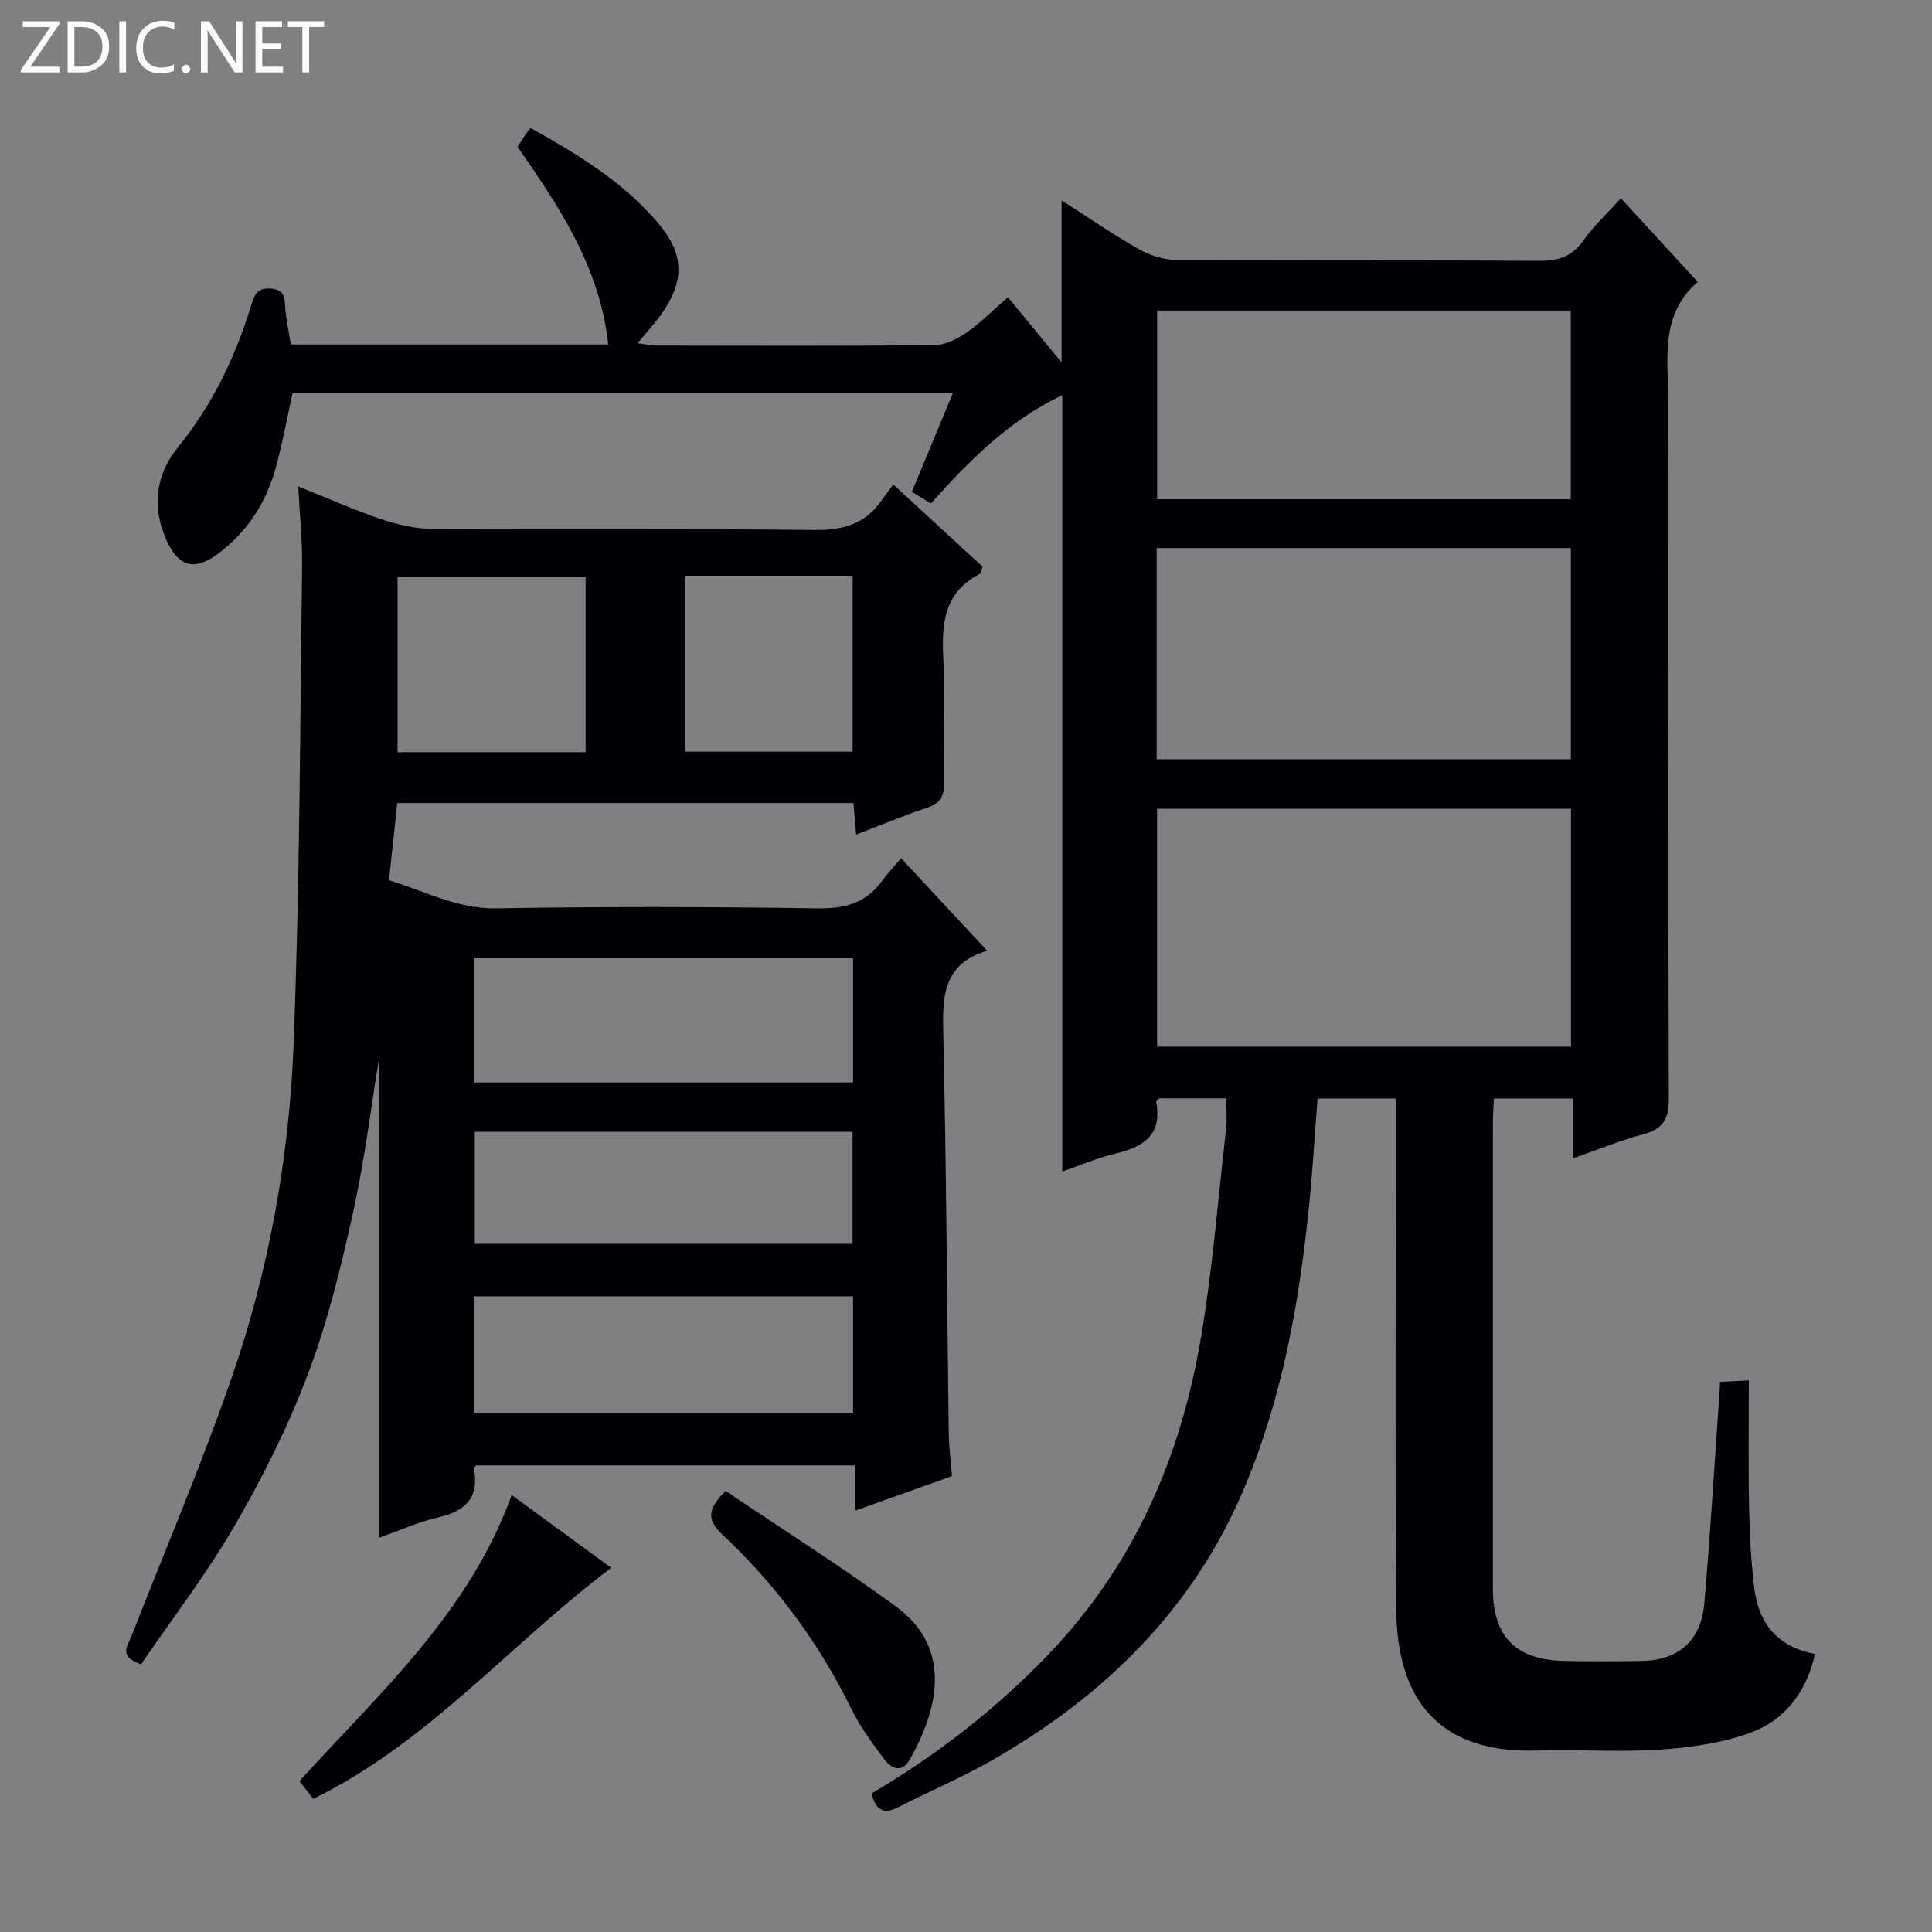 <svg enable-background="new 0 0 400 400" viewBox="0 0 400 400" xmlns="http://www.w3.org/2000/svg"><rect x="0" y="0" width="400" height="400" fill="#808080" stroke="none"/><g fill="#fcfbfa"><path d="m12.4 4.8-6.1 9h6v1.2h-8v-.5l6.1-8.9h-5.7v-1.2h7.6v.4z"/><path d="m14 15v-10.6h3c1.6 0 2.9.5 4 1.4s1.6 2.2 1.6 3.8-.5 3-1.6 3.9-2.4 1.5-4 1.5zm1.4-9.4v8.2h1.6c1.3 0 2.4-.4 3.1-1.1s1.1-1.8 1.1-3.1-.4-2.3-1.2-3-1.8-1-3.1-1z"/><path d="m26.1 4.4v10.6h-1.4v-10.6z"/><path d="m36.1 14.6c-.8.4-1.8.6-2.9.6-1.5 0-2.7-.5-3.6-1.4s-1.4-2.2-1.4-3.8c0-1.7.5-3.1 1.5-4.1s2.3-1.6 3.9-1.6c1 0 1.8.1 2.5.4v1.4c-.8-.4-1.6-.6-2.5-.6-1.2 0-2.1.4-2.9 1.2s-1.1 1.8-1.1 3.2c0 1.3.3 2.3 1 3s1.6 1.1 2.7 1.1c1 0 2-.2 2.7-.7v1.3z"/><path d="m37.6 14.3c0-.2.1-.5.3-.6s.4-.3.6-.3c.3 0 .5.1.6.3s.3.4.3.6-.1.4-.3.6-.4.3-.6.3c-.3 0-.5-.1-.6-.3s-.3-.4-.3-.6z"/><path d="m50.2 15h-1.6l-5.3-8.2c-.2-.2-.3-.5-.4-.7 0 .2.1.7.1 1.5v7.4h-1.4v-10.6h1.7l5.2 8.1c.2.4.4.6.4.7 0-.3-.1-.8-.1-1.5v-7.3h1.4z"/><path d="m58.6 15h-5.7v-10.6h5.5v1.2h-4.1v3.4h3.8v1.2h-3.8v3.6h4.3z"/><path d="m67.1 5.6h-3.1v9.4h-1.4v-9.4h-3v-1.2h7.5z"/></g><path d="m180.44 371.31c13.59-8 25.73-17.43 36.54-28.69 17.84-18.57 27.54-41 31.71-65.94 2.38-14.23 3.53-28.67 5.16-43.02.22-1.95.03-3.95.03-6.26-4.79 0-9.36 0-13.94 0-.2.27-.59.57-.55.79 1.25 6.77-2.6 9.26-8.39 10.63-3.96.94-7.76 2.6-11.07 3.74 0-53.49 0-106.88 0-160.75-10.79 5.11-19.19 13.43-27.19 22.44-1.32-.82-2.42-1.49-3.94-2.43 2.79-6.73 5.55-13.38 8.48-20.44-45.97 0-91.23 0-136.71 0-1.15 5.21-2.08 10.4-3.47 15.45-2 7.24-5.93 13.36-12.04 17.87-4.84 3.57-8.1 2.65-10.59-2.86-3.1-6.86-2.23-13.55 2.37-19.23 7.05-8.69 11.76-18.45 15.06-29.02.65-2.07 1.03-4.1 4.15-3.85 3.37.27 2.81 2.54 3.05 4.63.27 2.29.72 4.55 1.11 6.96h65.72c-1.72-15.96-10.09-28.47-18.78-40.93.53-.82 1.06-1.66 1.61-2.48.27-.4.58-.78 1.07-1.42 9.8 5.44 19.14 11.13 26.38 19.62 5.5 6.45 5.61 12.07.64 19.04-1.34 1.88-2.93 3.58-4.84 5.89 1.58.21 2.75.5 3.92.5 19.16.03 38.33.1 57.49-.09 2.23-.02 4.71-1.23 6.61-2.55 2.98-2.07 5.57-4.71 8.65-7.38 3.71 4.51 7.28 8.85 11.11 13.52 0-11.36 0-22.25 0-33.57 5.3 3.39 10.46 6.96 15.9 10.05 2.31 1.31 5.2 2.27 7.83 2.29 25 .17 49.99.01 74.99.19 4.02.03 6.92-.84 9.32-4.23 2.18-3.08 5.02-5.69 7.76-8.73 5.28 5.75 10.33 11.24 15.91 17.31-8.12 7.06-6.05 16.54-6.06 25.51-.06 47.83-.08 95.65.07 143.48.01 4.15-1.05 6.35-5.17 7.45-4.75 1.27-9.33 3.16-14.66 5.02 0-4.48 0-8.24 0-12.39-5.69 0-10.88 0-16.38 0-.08 1.76-.21 3.38-.21 5-.01 32.16-.02 64.33-.01 96.49 0 9.85 4.67 14.69 14.57 14.95 5.33.14 10.67.08 16 .02 7.81-.08 12.54-4.11 13.22-12.02 1.23-14.24 2.07-28.51 3.08-42.77.06-.82.1-1.64.18-3 1.58-.08 3.09-.15 5.95-.3 0 9.04-.13 17.64.05 26.23.12 5.64.39 11.32 1.1 16.91.91 7.05 4.63 12 12.55 13.49-1.77 7.85-6.19 13.65-13.27 16.27-5.92 2.19-12.5 3.1-18.86 3.54-8.46.58-17-.08-25.49.19-20.85.65-28.93-11.23-29.08-29.16-.27-33.33-.08-66.66-.08-99.99 0-1.82 0-3.64 0-5.85-5.45 0-10.67 0-16.21 0-.57 7.27-1 14.55-1.72 21.79-2.02 20.23-5.55 40.14-13.51 58.99-10.53 24.95-28.83 42.83-51.94 56.11-6.33 3.63-13.09 6.5-19.6 9.82-2.97 1.54-4.7.78-5.58-2.83zm59.12-203.87v49.26h85.7c0-16.54 0-32.76 0-49.26-28.7 0-57.07 0-85.7 0zm85.67-53.97c-28.73 0-57.1 0-85.76 0v43.72h85.76c0-14.8 0-29.19 0-43.72zm-.02-10.11c0-13.35 0-26.21 0-39.06-28.77 0-57.16 0-85.64 0v39.06z" fill="#010105"/><path d="m78.48 318.38c0-34.11 0-67.55 0-99.28-1.57 9.55-2.95 20.9-5.4 32.01-2.49 11.3-5.27 22.66-9.35 33.45-4.09 10.83-9.36 21.33-15.18 31.36-5.8 10-12.92 19.24-19.34 28.64-4.76-1.6-2.79-3.8-1.99-5.83 6.95-17.76 14.44-35.33 20.69-53.33 7.77-22.37 11.96-45.68 12.88-69.28 1.28-32.91 1.32-65.87 1.76-98.81.07-5.28-.49-10.57-.8-16.6 6.18 2.47 11.61 4.91 17.22 6.79 3.39 1.14 7.06 1.98 10.61 2 26.32.16 52.65-.09 78.97.23 5.82.07 10.37-1.13 13.79-5.88.78-1.09 1.59-2.16 2.61-3.54 6.58 6.06 12.54 11.53 18.48 17-.27.7-.31 1.39-.63 1.55-7.23 3.74-7.89 10.05-7.5 17.28.46 8.64.01 17.32.16 25.98.05 2.76-.82 4.21-3.49 5.1-4.85 1.62-9.59 3.61-14.72 5.57-.2-2.42-.37-4.35-.55-6.53-31.5 0-62.9 0-94.45 0-.56 5.29-1.11 10.37-1.71 15.98 7.33 2.21 14.02 5.97 22.26 5.83 22.15-.39 44.32-.33 66.47 0 5.65.09 10.02-1.09 13.35-5.69 1.07-1.47 2.35-2.8 3.95-4.69 6.14 6.61 11.76 12.65 17.81 19.15-8.81 2.59-9.28 8.98-9.1 16.51.65 27.79.78 55.6 1.15 83.4.04 2.8.41 5.6.66 8.86-6.54 2.34-13.01 4.65-19.99 7.14 0-3.39 0-6.16 0-9.35-26.39 0-52.43 0-78.54 0-.11.17-.47.47-.43.69 1.16 6.19-1.98 8.86-7.63 10.13-3.98.92-7.79 2.66-12.02 4.16zm19.65-94.26h78.48c0-8.9 0-17.32 0-25.72-26.36 0-52.41 0-78.48 0zm0 68.4h78.48c0-8.33 0-16.25 0-24.14-26.35 0-52.38 0-78.48 0zm.17-58.19v23.2h78.21c0-7.96 0-15.51 0-23.2-26.19 0-51.95 0-78.21 0zm22.94-114.89c-13.22 0-26.1 0-38.93 0v36.29h38.93c0-12.2 0-24.24 0-36.29zm20.61-.24v36.43h34.68c0-12.31 0-24.31 0-36.43-11.69 0-22.96 0-34.68 0z" fill="#010105"/><path d="m105.94 309.53c6.75 4.93 13.51 9.88 20.61 15.07-20.95 15.78-37.78 36.11-61.69 47.84-1.02-1.3-1.9-2.44-2.87-3.67 16.53-18.23 35.1-34.77 43.95-59.24z" fill="#010105"/><path d="m150.24 308.69c11.66 7.87 23.74 15.49 35.24 23.91 12.32 9.03 8.24 22.18 2.88 31.7-1.56 2.77-3.74 1.98-5.21.02-2.48-3.3-5-6.68-6.81-10.36-6.73-13.76-15.68-25.87-26.83-36.29-3.34-3.13-2.87-5.46.73-8.98z" fill="#010105"/></svg>